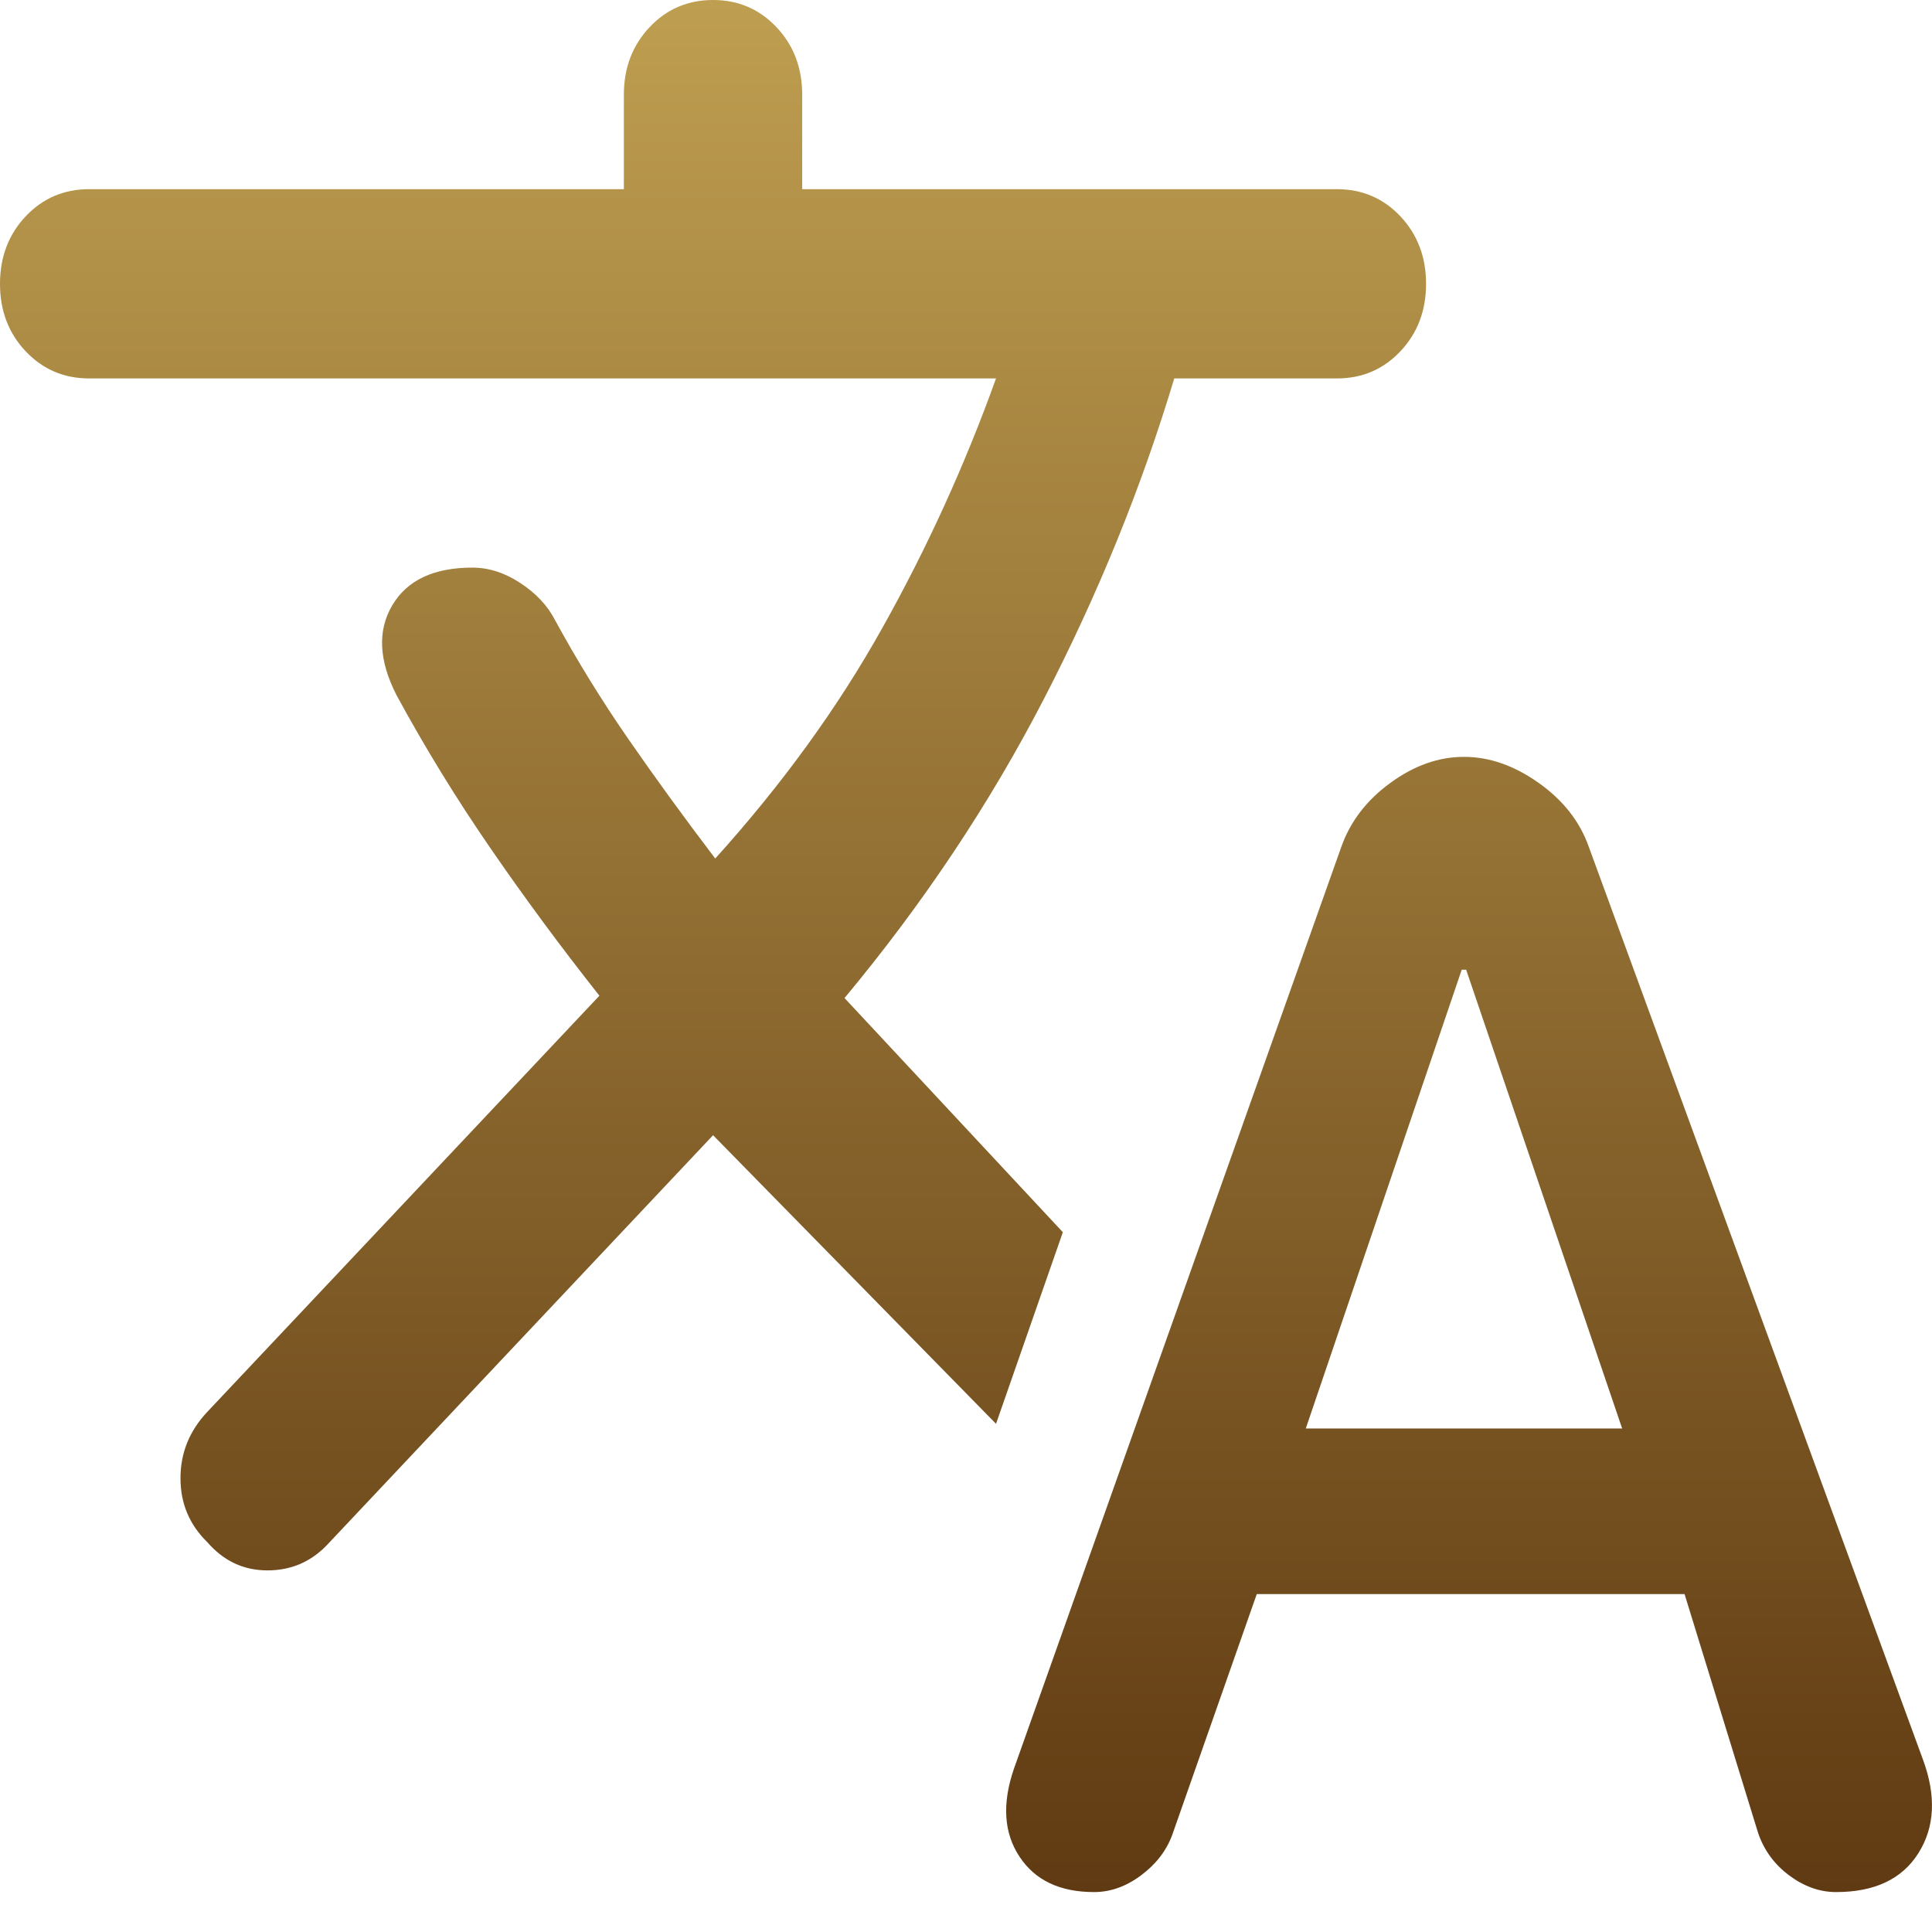 <svg width="24" height="24" viewBox="0 0 24 24" fill="none" xmlns="http://www.w3.org/2000/svg">
<path d="M13.591 23.504C13.166 23.504 12.857 23.357 12.664 23.063C12.47 22.77 12.447 22.407 12.594 21.976L16.663 10.518C16.774 10.205 16.977 9.94 17.272 9.725C17.568 9.509 17.872 9.402 18.186 9.402C18.5 9.402 18.809 9.509 19.113 9.725C19.418 9.94 19.625 10.205 19.736 10.518L23.888 21.859C24.054 22.309 24.035 22.696 23.832 23.019C23.63 23.342 23.288 23.504 22.808 23.504C22.605 23.504 22.412 23.435 22.227 23.298C22.043 23.161 21.913 22.985 21.84 22.77L20.926 19.802H15.612L14.56 22.799C14.486 22.995 14.357 23.161 14.172 23.298C13.988 23.435 13.794 23.504 13.591 23.504ZM16.221 17.745H20.151L18.213 12.046H18.158L16.221 17.745ZM6.892 7.698C7.169 8.207 7.474 8.701 7.806 9.181C8.138 9.661 8.498 10.156 8.885 10.665C9.716 9.744 10.408 8.79 10.961 7.8C11.515 6.811 11.986 5.778 12.373 4.701H1.107C0.793 4.701 0.531 4.588 0.318 4.363C0.106 4.138 0 3.859 0 3.526C0 3.193 0.106 2.914 0.318 2.688C0.531 2.463 0.793 2.35 1.107 2.35H7.75V1.175C7.75 0.842 7.857 0.563 8.069 0.338C8.281 0.113 8.544 0 8.858 0C9.171 0 9.434 0.113 9.646 0.338C9.859 0.563 9.965 0.842 9.965 1.175V2.35H16.608C16.922 2.35 17.185 2.463 17.397 2.688C17.609 2.914 17.715 3.193 17.715 3.526C17.715 3.859 17.609 4.138 17.397 4.363C17.185 4.588 16.922 4.701 16.608 4.701H14.587C14.181 6.052 13.642 7.379 12.968 8.682C12.295 9.984 11.469 11.223 10.491 12.398L13.203 15.307L12.373 17.687L8.858 14.102L4.069 19.185C3.866 19.401 3.617 19.508 3.322 19.508C3.026 19.508 2.777 19.391 2.574 19.156C2.353 18.94 2.242 18.676 2.242 18.363C2.242 18.049 2.353 17.775 2.574 17.54L7.446 12.369C6.966 11.762 6.514 11.15 6.09 10.533C5.665 9.916 5.278 9.284 4.927 8.638C4.706 8.207 4.687 7.835 4.872 7.521C5.056 7.208 5.388 7.051 5.868 7.051C6.071 7.051 6.27 7.115 6.463 7.242C6.657 7.369 6.8 7.521 6.892 7.698Z" fill="url(#paint0_linear_15_190)"/>
<defs>
<linearGradient id="paint0_linear_15_190" x1="12" y1="0" x2="12" y2="23.504" gradientUnits="userSpaceOnUse">
<stop stop-color="#BE9E50"/>
<stop offset="1" stop-color="#603A12"/>
</linearGradient>
</defs>
</svg>
